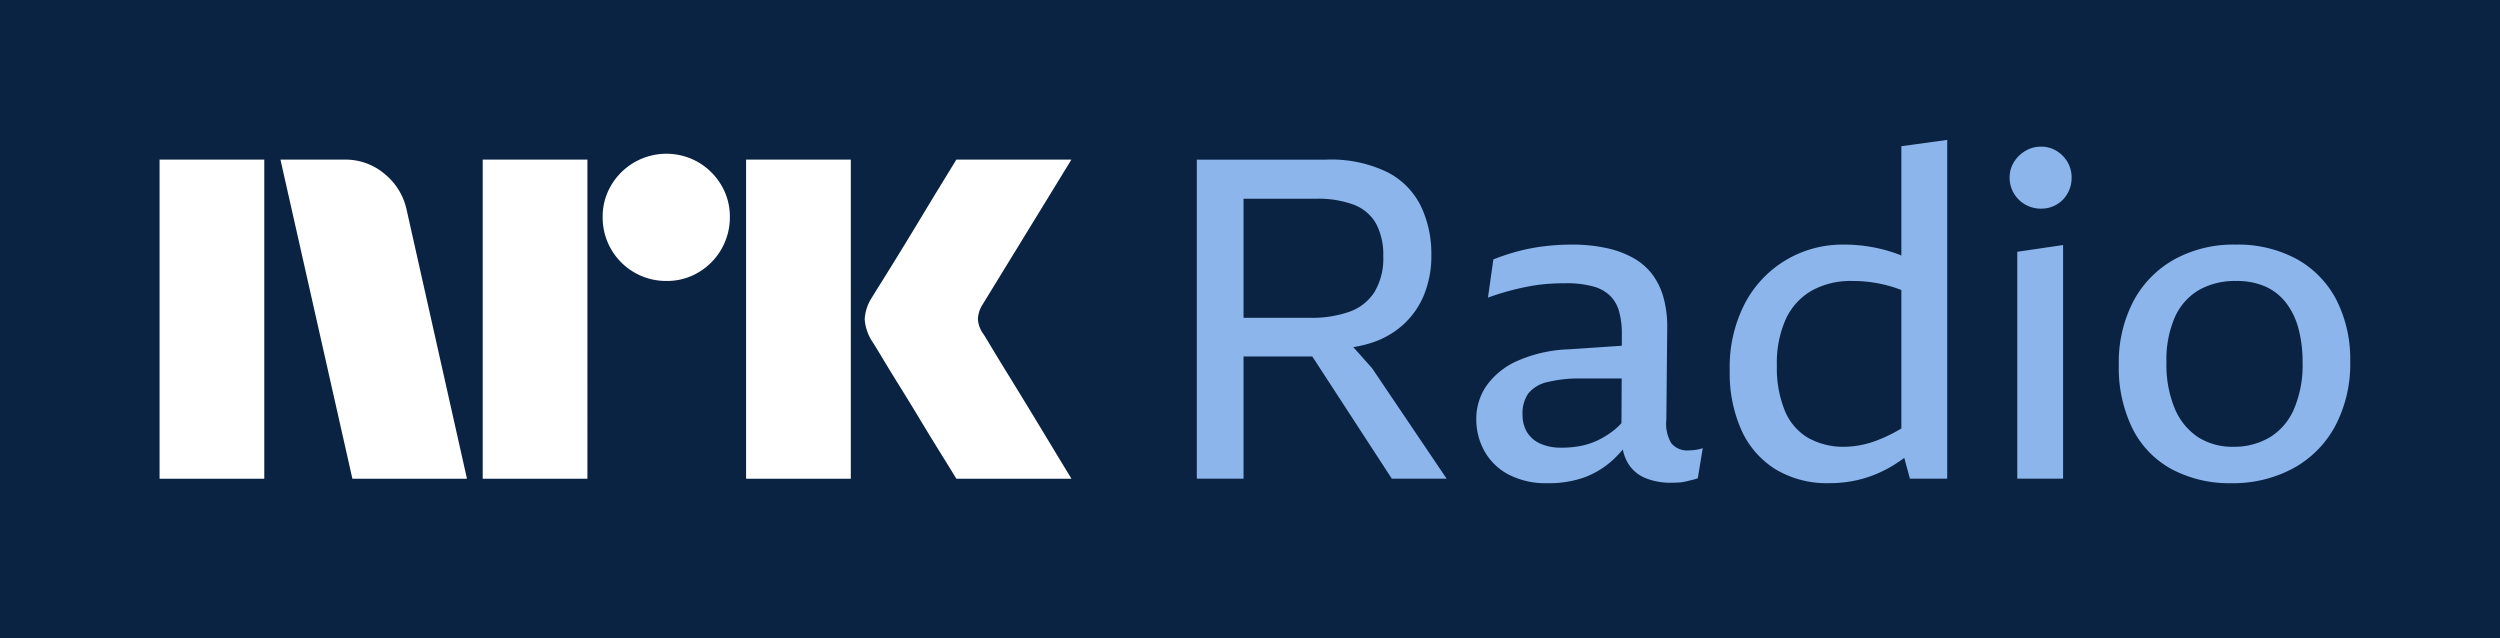 <svg xmlns="http://www.w3.org/2000/svg" viewBox="0 0 94 24"><path fill="#0A2343" d="M0 0h94v24H0z"/><path fill="#fff" d="M6 18V6.001h3.937V18H6Zm9.294-10.09L17.558 18H13.25L10.545 6.001h2.417a2.276 2.276 0 0 1 1.513.55c.42.345.71.826.819 1.36ZM18.15 18V6.001h3.937V18H18.15Zm6.91-7.436a2.383 2.383 0 0 1-2.4-2.4 2.303 2.303 0 0 1 .322-1.2 2.411 2.411 0 0 1 3.278-.861c.356.209.653.506.862.861.215.363.326.778.321 1.2a2.4 2.4 0 0 1-1.183 2.079 2.3 2.3 0 0 1-1.2.321ZM28.053 18V6.001h3.937V18h-3.937Zm8.922-5.442c.01.012.095.15.253.414.158.265.364.603.617 1.014a327.152 327.152 0 0 1 1.597 2.62c.247.411.529.876.845 1.394H35.96c-.27-.44-.516-.837-.736-1.191-.22-.355-.453-.738-.7-1.15-.248-.41-.493-.81-.736-1.2-.242-.389-.45-.73-.625-1.022-.175-.293-.296-.49-.363-.591a1.75 1.75 0 0 1-.287-.845c.017-.29.11-.57.27-.812.067-.113.191-.313.372-.6a182.106 182.106 0 0 0 1.37-2.23c.247-.412.48-.798.7-1.158L35.96 6h4.326l-3.346 5.458a1.078 1.078 0 0 0-.17.542c.012.201.083.395.204.557Z"/><path fill="#8BB5EB" d="M50.883 13.051a4.4 4.4 0 0 0 .664-.155c.439-.136.845-.364 1.19-.667.345-.308.617-.689.795-1.115.2-.49.298-1.016.287-1.546a4.169 4.169 0 0 0-.38-1.79 2.851 2.851 0 0 0-1.25-1.293 4.843 4.843 0 0 0-2.34-.482H45v11.995h1.757v-4.595h2.585l2.99 4.595h2.061l-2.804-4.155-.706-.792Zm.03-5.35c.35.134.643.385.828.71.193.378.286.8.27 1.225.021.47-.093.936-.33 1.343a1.845 1.845 0 0 1-.945.743c-.47.162-.965.239-1.462.228h-2.517V7.473h2.72c.489-.016.976.061 1.436.228ZM63.5 16.934a.77.77 0 0 1-.66-.27 1.453 1.453 0 0 1-.185-.896l.033-3.48a4.065 4.065 0 0 0-.135-1.081 2.658 2.658 0 0 0-.405-.862 2.29 2.29 0 0 0-.701-.625 3.58 3.58 0 0 0-1.023-.388 6.008 6.008 0 0 0-1.334-.135c-.356 0-.712.022-1.065.067a7.307 7.307 0 0 0-.988.194c-.3.082-.597.18-.887.296l-.203 1.436a9.92 9.92 0 0 1 1.538-.422c.232-.044.466-.075.7-.093.232-.017.46-.026.685-.025.345-.008.689.032 1.022.118.244.06.468.183.65.355.164.167.28.373.339.6.072.278.106.565.1.853L60.98 13l-1.975.133a5.253 5.253 0 0 0-1.96.44 2.808 2.808 0 0 0-1.157.937c-.25.366-.382.799-.38 1.242-.003.415.099.825.296 1.19.206.377.517.685.895.888.461.24.976.356 1.495.338.487.01.971-.07 1.428-.237a3.29 3.29 0 0 0 1.064-.676c.117-.112.228-.23.333-.354a1.6 1.6 0 0 0 .183.498c.15.259.382.46.659.574.305.123.633.184.963.178.1 0 .2-.003.295-.009.094-.005.188-.02.279-.042l.245-.059c.066-.015.131-.035.194-.06l.186-1.131c-.093.032-.19.055-.287.067a1.89 1.89 0 0 1-.237.017Zm-2.814-.76a3.25 3.25 0 0 1-.591.372c-.209.102-.43.175-.659.22a3.716 3.716 0 0 1-.718.067 1.909 1.909 0 0 1-.802-.152c-.207-.09-.38-.24-.499-.43a1.263 1.263 0 0 1-.169-.668 1.28 1.28 0 0 1 .22-.794c.184-.215.433-.363.71-.422a5.155 5.155 0 0 1 1.318-.136h1.479l-.008 1.677c-.086.097-.18.186-.28.266ZM71.491 9.607l-.05-.022a5.822 5.822 0 0 0-2.146-.388 4.15 4.15 0 0 0-2.103.557 4.14 4.14 0 0 0-1.563 1.614 5.197 5.197 0 0 0-.591 2.576 5.21 5.21 0 0 0 .448 2.247 3.35 3.35 0 0 0 1.284 1.461 3.74 3.74 0 0 0 2.001.515c.431.003.86-.054 1.276-.169a4.6 4.6 0 0 0 1.174-.523c.127-.078.254-.166.38-.257l.212.78h1.402V5.26l-1.724.237v4.11Zm-.904 6.947a3.537 3.537 0 0 1-1.208.245 2.74 2.74 0 0 1-1.385-.33 2.114 2.114 0 0 1-.879-1.013 4.233 4.233 0 0 1-.304-1.715c-.02-.601.096-1.199.338-1.749.207-.446.546-.818.972-1.064a2.994 2.994 0 0 1 1.512-.363 5.1 5.1 0 0 1 1.596.245c.083.026.174.061.262.093v5.207c-.287.175-.59.324-.904.444ZM75.85 17.998h1.722V9.213l-1.723.254v8.531ZM77.327 5.674a1.094 1.094 0 0 0-.582-.16 1.136 1.136 0 0 0-.592.16 1.24 1.24 0 0 0-.43.422 1.095 1.095 0 0 0-.161.583c-.002.208.054.413.16.591.104.177.252.323.431.423.18.101.384.154.591.152.205.002.406-.05.583-.152.174-.1.317-.247.414-.423.102-.18.154-.384.152-.59a1.141 1.141 0 0 0-.152-.584 1.193 1.193 0 0 0-.414-.422ZM87.844 11.266a3.694 3.694 0 0 0-1.495-1.529 4.638 4.638 0 0 0-2.29-.54 4.613 4.613 0 0 0-2.305.557 3.895 3.895 0 0 0-1.538 1.571 4.97 4.97 0 0 0-.549 2.4 5.18 5.18 0 0 0 .515 2.39c.324.65.84 1.184 1.479 1.529.687.36 1.454.54 2.23.524a4.76 4.76 0 0 0 2.331-.558 3.933 3.933 0 0 0 1.58-1.588c.392-.75.587-1.587.566-2.433a4.897 4.897 0 0 0-.524-2.323Zm-1.597 4.13c-.19.44-.51.809-.92 1.057a2.626 2.626 0 0 1-1.352.346 2.402 2.402 0 0 1-1.317-.355 2.38 2.38 0 0 1-.879-1.064 4.261 4.261 0 0 1-.32-1.757c-.02-.586.089-1.168.32-1.707.19-.423.505-.777.904-1.013a2.735 2.735 0 0 1 1.394-.338c.38-.01.757.063 1.106.211.306.138.574.35.778.617.218.29.375.62.464.971.106.411.157.834.152 1.259a4.206 4.206 0 0 1-.33 1.774Z"/></svg>